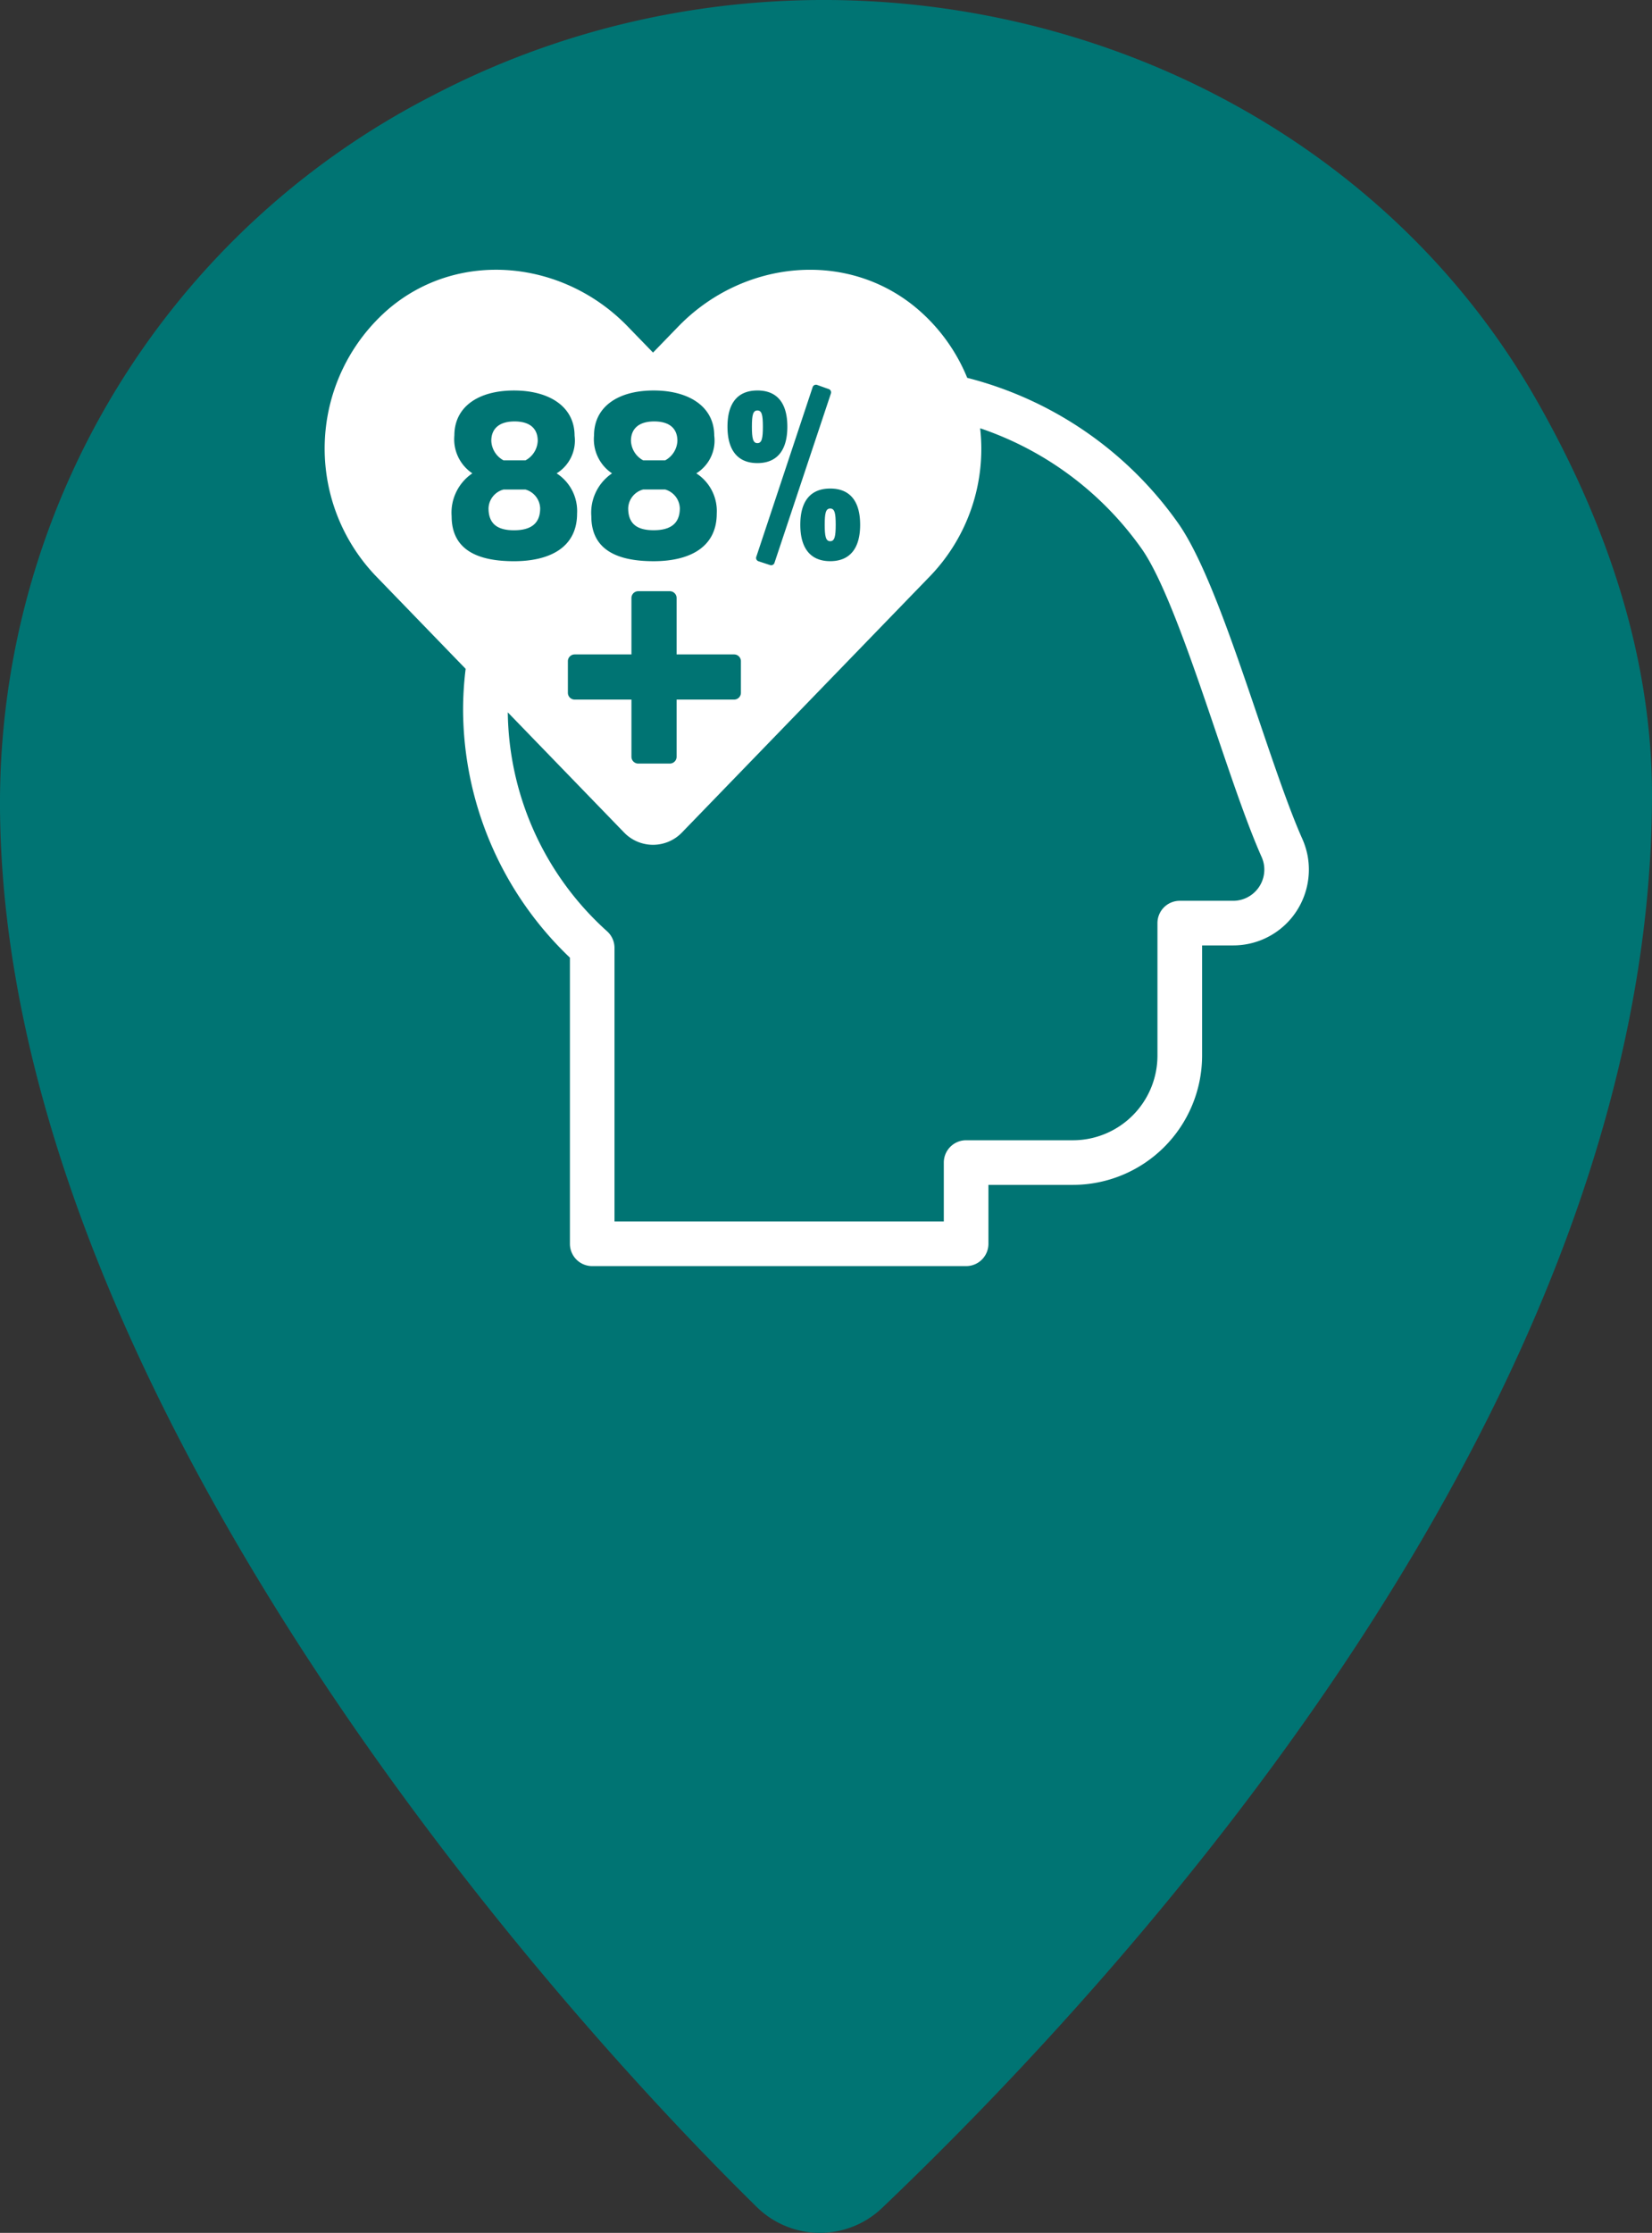 <svg xmlns="http://www.w3.org/2000/svg" width="135.193" height="182.608" viewBox="0 0 135.193 182.608"><rect x="0" y="0" width="135.193" height="182.608" fill="#333333" stroke="none"/><defs><style>.a{fill:#007473;}.b{fill:none;}.c{fill:#fff;}</style></defs><g transform="translate(0 0)"><g transform="translate(0 0)"><path class="a" d="M4559.833-1639.187c-17.457-30.5-58.21-41.56-90.262-24.823a65.014,65.014,0,0,0-35.426,57.806c0,45.49,41.052,94.392,61.936,114.888a7.369,7.369,0,0,0,10.245.079c21.025-20.047,63.012-66.445,63.012-115.574C4569.338-1617.778,4565.844-1628.686,4559.833-1639.187Z" transform="translate(-4434.146 1671.813)"/></g><g transform="translate(26.568 22.062)"><path class="b" d="M4550.659-1590.582c-1.131-2.553-2.366-6.191-3.672-10.042-1.967-5.8-4.2-12.374-6.112-15.1a26.63,26.63,0,0,0-13.225-9.862,14.992,14.992,0,0,1-4.081,12.08l-20.311,20.971a3.291,3.291,0,0,1-4.755,0L4489-1602.35a24.474,24.474,0,0,0,8.131,17.911,1.822,1.822,0,0,1,.605,1.357v22.37h26.949v-4.819a1.824,1.824,0,0,1,1.825-1.824h8.743a6.926,6.926,0,0,0,6.917-6.918v-10.841a1.825,1.825,0,0,1,1.824-1.825h4.373a2.541,2.541,0,0,0,1.955-.917,2.546,2.546,0,0,0,.544-2.124A2.705,2.705,0,0,0,4550.659-1590.582Z" transform="translate(-4474.014 1638.542)"/><path class="c" d="M4504.093-1615.635c1.387,0,2.142-.55,2.142-1.8a1.654,1.654,0,0,0-1.2-1.531h-1.8a1.643,1.643,0,0,0-1.225,1.531C4502.011-1616.185,4502.7-1615.635,4504.093-1615.635Z" transform="translate(-4477.169 1636.936)"/><path class="c" d="M4515.824-1624.828c.367,0,.448-.408.448-1.347s-.082-1.326-.448-1.326-.45.387-.45,1.326S4515.456-1624.828,4515.824-1624.828Z" transform="translate(-4480.409 1639.007)"/><path class="c" d="M4503.308-1623.133h1.8a1.9,1.9,0,0,0,1-1.592c0-1.021-.653-1.591-1.9-1.591-1.225,0-1.9.571-1.9,1.591A1.9,1.9,0,0,0,4503.308-1623.133Z" transform="translate(-4477.241 1638.719)"/><path class="c" d="M4523.241-1615.588c0,.939.082,1.348.449,1.348s.45-.408.45-1.348-.082-1.326-.45-1.326S4523.241-1616.526,4523.241-1615.588Z" transform="translate(-4482.317 1636.44)"/><path class="c" d="M4549.655-1594.784a6.389,6.389,0,0,0-.456-1.423c-1.065-2.4-2.274-5.967-3.554-9.738-2.147-6.328-4.366-12.871-6.585-16.026a30.288,30.288,0,0,0-17.257-11.881,14.716,14.716,0,0,0-4.06-5.623c-5.751-4.9-14.306-4.02-19.585,1.427l-2.068,2.131-2.067-2.131c-5.269-5.448-13.835-6.329-19.586-1.427a15.072,15.072,0,0,0-1.04,21.822l7.359,7.6a27.369,27.369,0,0,0-.21,3.38,28.124,28.124,0,0,0,8.743,20.241v23.4a1.823,1.823,0,0,0,1.825,1.824h30.6a1.823,1.823,0,0,0,1.824-1.824v-4.819h6.919a10.577,10.577,0,0,0,10.566-10.566v-9.017h2.55a6.184,6.184,0,0,0,4.755-2.23A6.223,6.223,0,0,0,4549.655-1594.784Zm-36.615-27.054c0,1.979-.877,2.98-2.449,2.98s-2.449-1-2.449-2.98.876-2.959,2.449-2.959S4513.04-1623.817,4513.04-1621.837Zm-3.522-11.433.954.339a.284.284,0,0,1,.175.358l-4.619,13.855a.284.284,0,0,1-.358.18l-.95-.312a.283.283,0,0,1-.18-.36l4.614-13.883A.283.283,0,0,1,4509.518-1633.27Zm-4.886.453c1.571,0,2.45.98,2.45,2.96s-.879,2.979-2.45,2.979-2.449-1-2.449-2.979S4503.06-1632.817,4504.632-1632.817Zm-15.51,24.724v-2.583a.556.556,0,0,1,.556-.555h4.646v-4.615a.556.556,0,0,1,.556-.555h2.583a.555.555,0,0,1,.556.555v4.615h4.708a.556.556,0,0,1,.555.555v2.583a.555.555,0,0,1-.555.555h-4.708v4.678a.555.555,0,0,1-.556.555h-2.583a.556.556,0,0,1-.556-.555v-4.678h-4.646A.556.556,0,0,1,4489.122-1608.094Zm2.141-21.049c0-2.327,1.939-3.674,4.878-3.674,2.9,0,4.959,1.327,4.959,3.694a3.149,3.149,0,0,1-1.468,3.082,3.668,3.668,0,0,1,1.673,3.286c0,2.837-2.328,3.9-5.164,3.9s-5.1-.837-5.1-3.674a3.882,3.882,0,0,1,1.695-3.511A3.348,3.348,0,0,1,4491.263-1629.143Zm-11.654,6.612a3.885,3.885,0,0,1,1.695-3.511,3.348,3.348,0,0,1-1.471-3.1c0-2.327,1.939-3.674,4.879-3.674,2.9,0,4.958,1.327,4.958,3.694a3.148,3.148,0,0,1-1.469,3.082,3.665,3.665,0,0,1,1.674,3.286c0,2.837-2.327,3.9-5.163,3.9S4479.609-1619.694,4479.609-1622.531ZM4545.522-1592a2.543,2.543,0,0,1-1.956.917h-4.372a1.825,1.825,0,0,0-1.824,1.825v10.841a6.926,6.926,0,0,1-6.917,6.918h-8.743a1.825,1.825,0,0,0-1.824,1.824v4.819h-26.949v-22.37a1.826,1.826,0,0,0-.6-1.358,24.467,24.467,0,0,1-8.133-17.911l9.508,9.817a3.291,3.291,0,0,0,4.755,0l20.31-20.971a14.99,14.99,0,0,0,4.082-12.079,26.619,26.619,0,0,1,13.224,9.862c1.915,2.724,4.146,9.3,6.113,15.1,1.307,3.851,2.542,7.49,3.673,10.042a2.773,2.773,0,0,1,.2.6A2.547,2.547,0,0,1,4545.522-1592Z" transform="translate(-4469.217 1642.69)"/><path class="c" d="M4488.221-1623.133h1.8a1.9,1.9,0,0,0,1-1.592c0-1.021-.653-1.591-1.9-1.591-1.225,0-1.9.571-1.9,1.591A1.9,1.9,0,0,0,4488.221-1623.133Z" transform="translate(-4473.583 1638.719)"/><path class="c" d="M4491.147-1617.431a1.656,1.656,0,0,0-1.2-1.531h-1.8a1.643,1.643,0,0,0-1.225,1.531c0,1.245.693,1.8,2.083,1.8S4491.147-1616.185,4491.147-1617.431Z" transform="translate(-4473.51 1636.936)"/></g></g></svg>